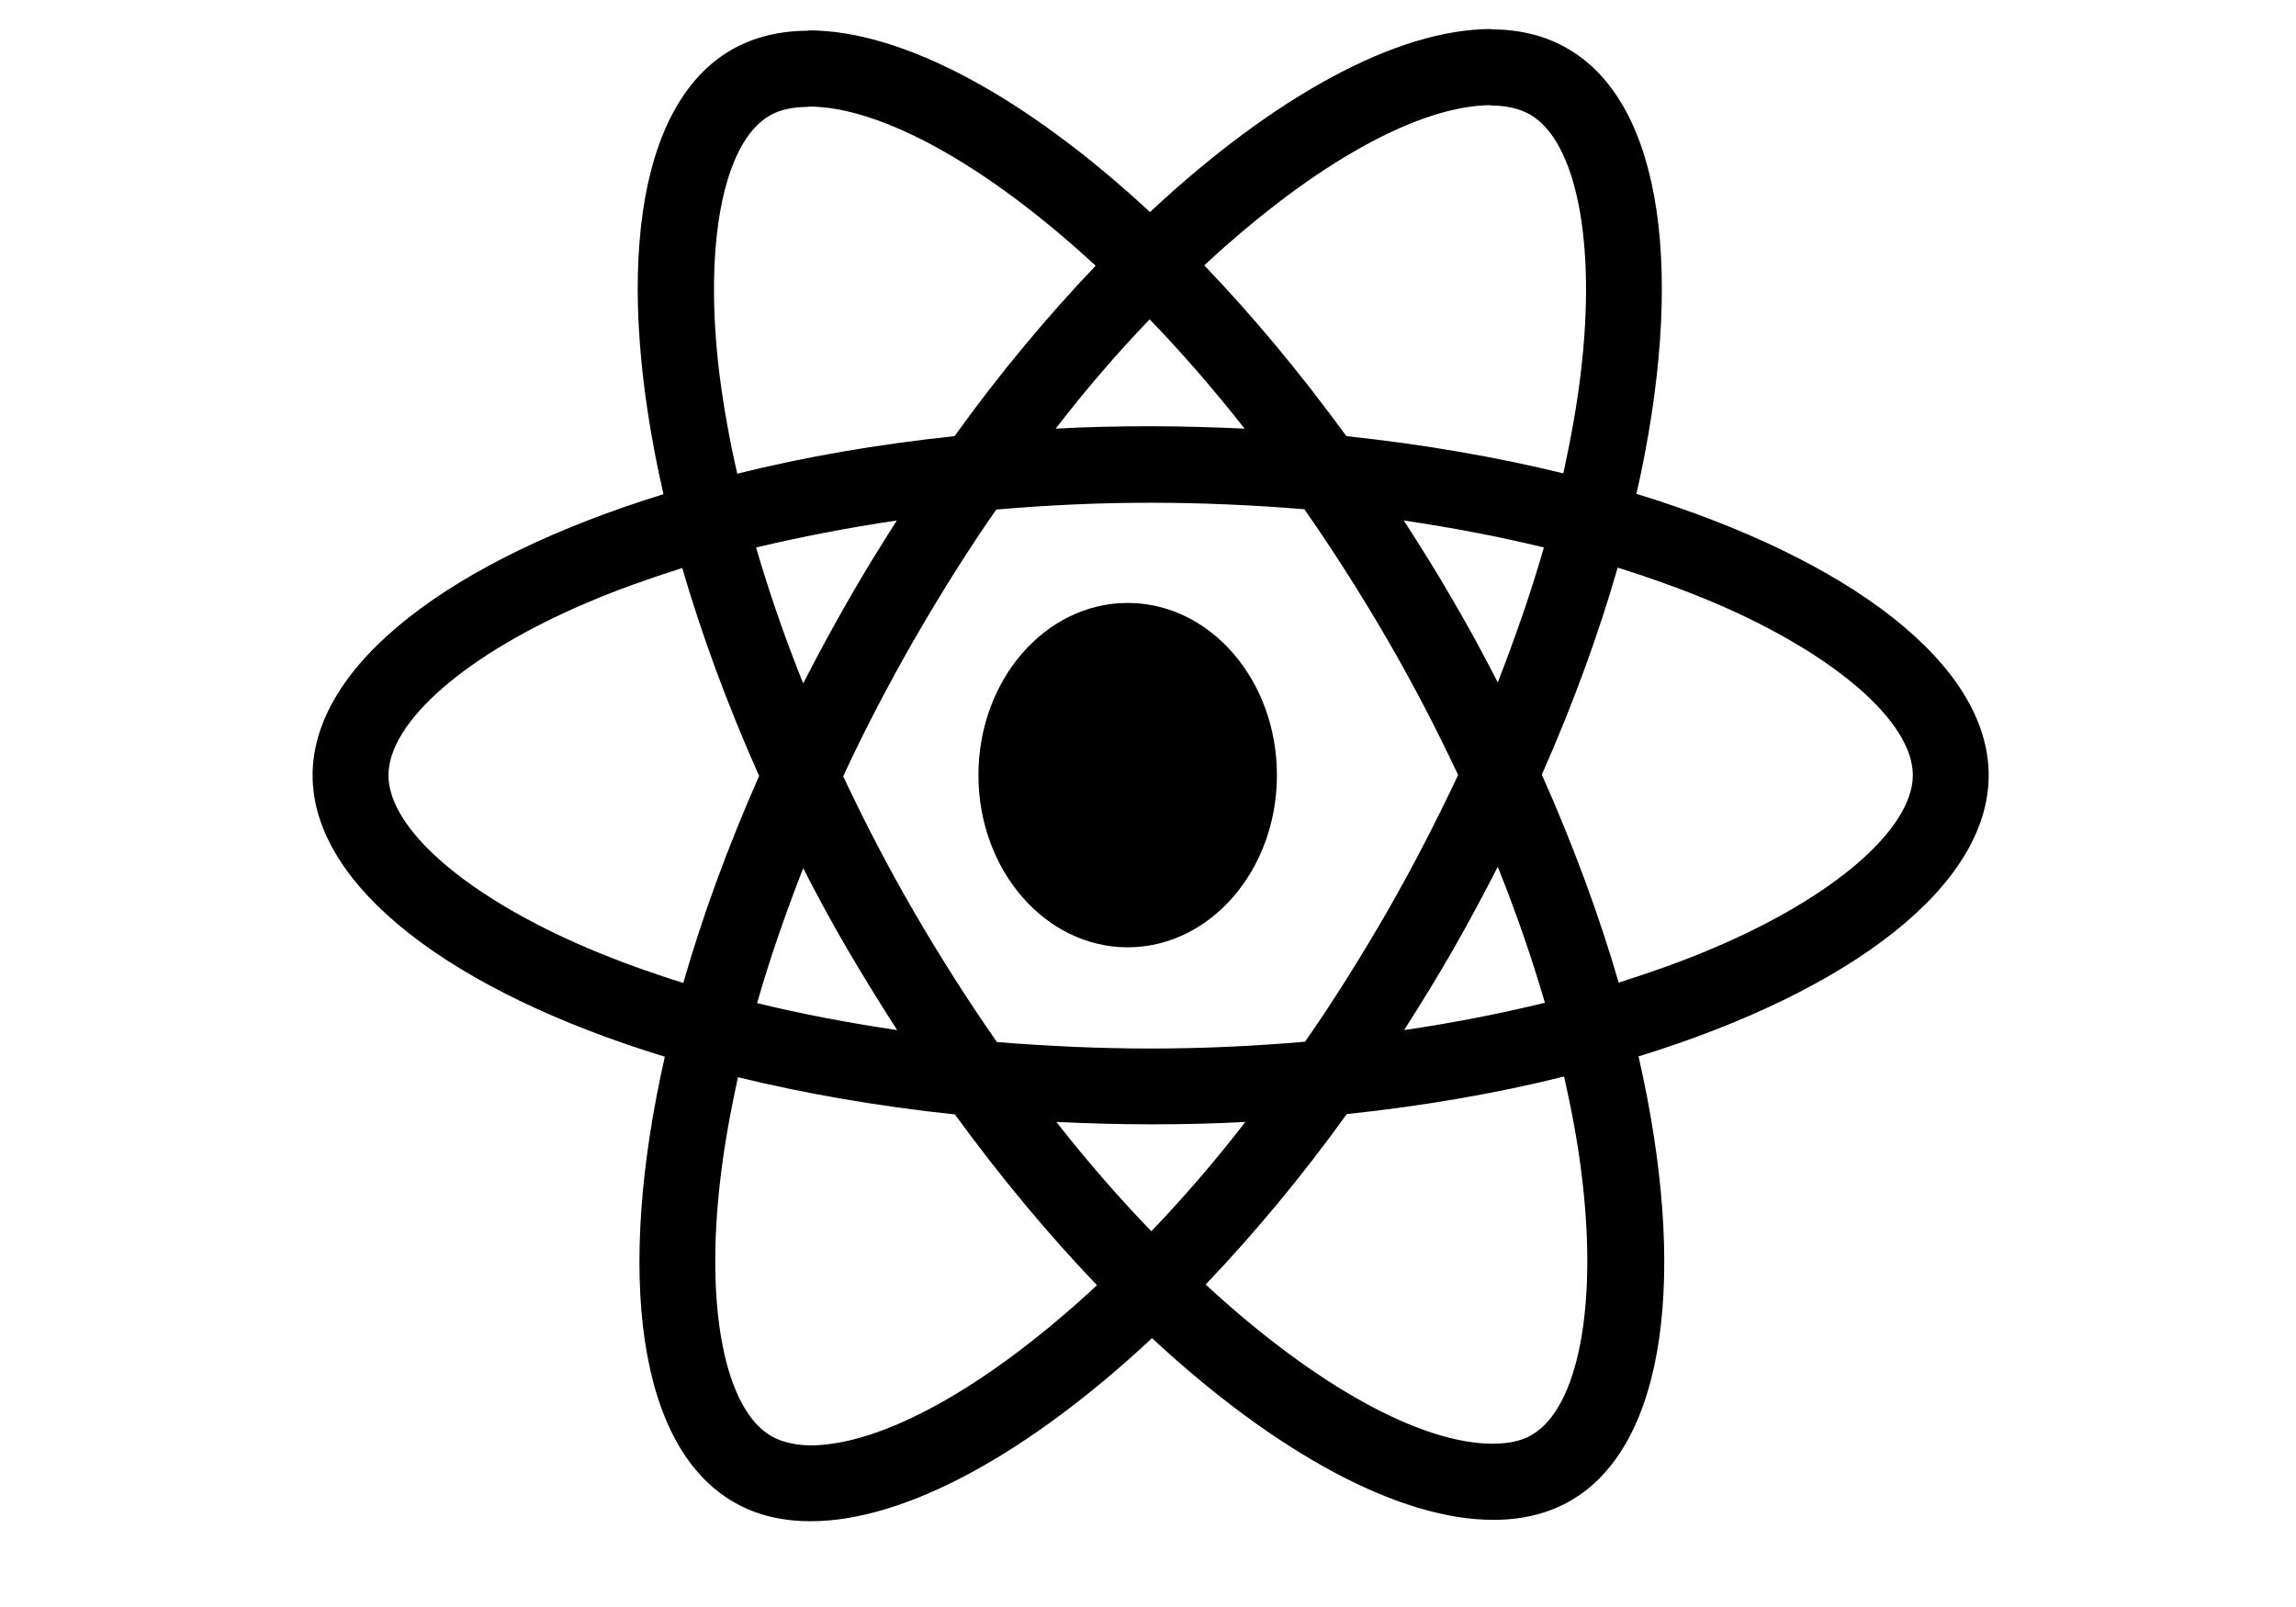 <svg width="100" height="70" viewBox="0 0 100 70" fill="none" xmlns="http://www.w3.org/2000/svg">
<path d="M86.615 33.771C86.615 28.936 80.559 24.354 71.274 21.512C73.417 12.05 72.465 4.522 68.269 2.112C67.301 1.547 66.171 1.279 64.936 1.279V4.596C65.62 4.596 66.171 4.73 66.632 4.983C68.655 6.144 69.533 10.562 68.849 16.246C68.685 17.644 68.417 19.117 68.09 20.62C65.174 19.905 61.989 19.355 58.641 18.998C56.633 16.246 54.549 13.746 52.451 11.559C57.302 7.051 61.855 4.582 64.95 4.582V1.264C60.858 1.264 55.502 4.18 50.086 9.238C44.669 4.21 39.312 1.323 35.221 1.323V4.641C38.301 4.641 42.869 7.096 47.72 11.574C45.636 13.761 43.553 16.246 41.574 18.998C38.211 19.355 35.027 19.905 32.111 20.634C31.768 19.147 31.516 17.704 31.337 16.32C30.638 10.637 31.501 6.218 33.509 5.043C33.956 4.775 34.536 4.656 35.221 4.656V1.338C33.971 1.338 32.84 1.606 31.858 2.171C27.677 4.582 26.739 12.095 28.897 21.527C19.642 24.384 13.615 28.951 13.615 33.771C13.615 38.607 19.671 43.189 28.956 46.03C26.814 55.493 27.766 63.021 31.962 65.431C32.929 65.996 34.06 66.264 35.31 66.264C39.402 66.264 44.758 63.348 50.175 58.289C55.591 63.318 60.948 66.204 65.04 66.204C66.29 66.204 67.42 65.937 68.402 65.371C72.584 62.961 73.521 55.448 71.364 46.016C80.589 43.174 86.615 38.592 86.615 33.771ZM67.242 23.848C66.691 25.767 66.007 27.746 65.233 29.725C64.623 28.535 63.983 27.344 63.284 26.154C62.599 24.964 61.87 23.803 61.141 22.673C63.254 22.985 65.293 23.372 67.242 23.848ZM60.427 39.693C59.266 41.701 58.076 43.605 56.841 45.376C54.624 45.569 52.377 45.673 50.115 45.673C47.868 45.673 45.622 45.569 43.419 45.391C42.184 43.62 40.979 41.731 39.819 39.737C38.688 37.788 37.661 35.81 36.724 33.816C37.646 31.822 38.688 29.829 39.804 27.88C40.964 25.871 42.155 23.967 43.39 22.197C45.607 22.003 47.853 21.899 50.115 21.899C52.362 21.899 54.609 22.003 56.811 22.182C58.046 23.952 59.251 25.842 60.412 27.835C61.543 29.784 62.57 31.763 63.507 33.757C62.57 35.75 61.543 37.744 60.427 39.693ZM65.233 37.758C66.037 39.752 66.721 41.746 67.287 43.68C65.337 44.156 63.284 44.558 61.156 44.87C61.885 43.724 62.614 42.549 63.299 41.344C63.983 40.154 64.623 38.949 65.233 37.758ZM50.145 53.633C48.761 52.205 47.377 50.613 46.008 48.872C47.348 48.932 48.717 48.976 50.1 48.976C51.499 48.976 52.883 48.946 54.237 48.872C52.898 50.613 51.514 52.205 50.145 53.633ZM39.075 44.87C36.962 44.558 34.923 44.171 32.974 43.695C33.524 41.776 34.209 39.797 34.983 37.818C35.593 39.008 36.232 40.199 36.932 41.389C37.631 42.579 38.345 43.739 39.075 44.87ZM50.071 13.91C51.454 15.338 52.838 16.93 54.207 18.671C52.868 18.611 51.499 18.567 50.115 18.567C48.717 18.567 47.333 18.596 45.979 18.671C47.318 16.93 48.702 15.338 50.071 13.91ZM39.06 22.673C38.331 23.818 37.601 24.994 36.917 26.199C36.232 27.389 35.593 28.579 34.983 29.769C34.179 27.776 33.495 25.782 32.929 23.848C34.878 23.387 36.932 22.985 39.06 22.673ZM25.593 41.299C20.326 39.053 16.919 36.107 16.919 33.771C16.919 31.436 20.326 28.475 25.593 26.243C26.873 25.693 28.272 25.202 29.715 24.741C30.563 27.657 31.679 30.692 33.063 33.801C31.694 36.896 30.593 39.916 29.76 42.817C28.287 42.356 26.888 41.85 25.593 41.299ZM33.599 62.559C31.575 61.399 30.697 56.98 31.382 51.297C31.545 49.899 31.813 48.426 32.141 46.923C35.057 47.637 38.241 48.188 41.589 48.545C43.598 51.297 45.681 53.797 47.779 55.983C42.928 60.491 38.375 62.961 35.28 62.961C34.611 62.946 34.045 62.812 33.599 62.559ZM68.894 51.223C69.593 56.906 68.73 61.325 66.721 62.5C66.275 62.768 65.694 62.887 65.01 62.887C61.93 62.887 57.362 60.432 52.511 55.954C54.594 53.767 56.677 51.282 58.656 48.53C62.019 48.173 65.203 47.622 68.12 46.893C68.462 48.396 68.73 49.839 68.894 51.223ZM74.622 41.299C73.343 41.85 71.944 42.341 70.501 42.802C69.652 39.886 68.536 36.851 67.153 33.742C68.522 30.647 69.623 27.627 70.456 24.726C71.929 25.187 73.328 25.693 74.637 26.243C79.904 28.49 83.312 31.436 83.312 33.771C83.297 36.107 79.89 39.068 74.622 41.299Z" fill="currentColor"/>
<path d="M49.115 41.264C52.705 41.264 55.615 37.906 55.615 33.764C55.615 29.622 52.705 26.264 49.115 26.264C45.525 26.264 42.615 29.622 42.615 33.764C42.615 37.906 45.525 41.264 49.115 41.264Z" fill="currentColor"/>
</svg>
